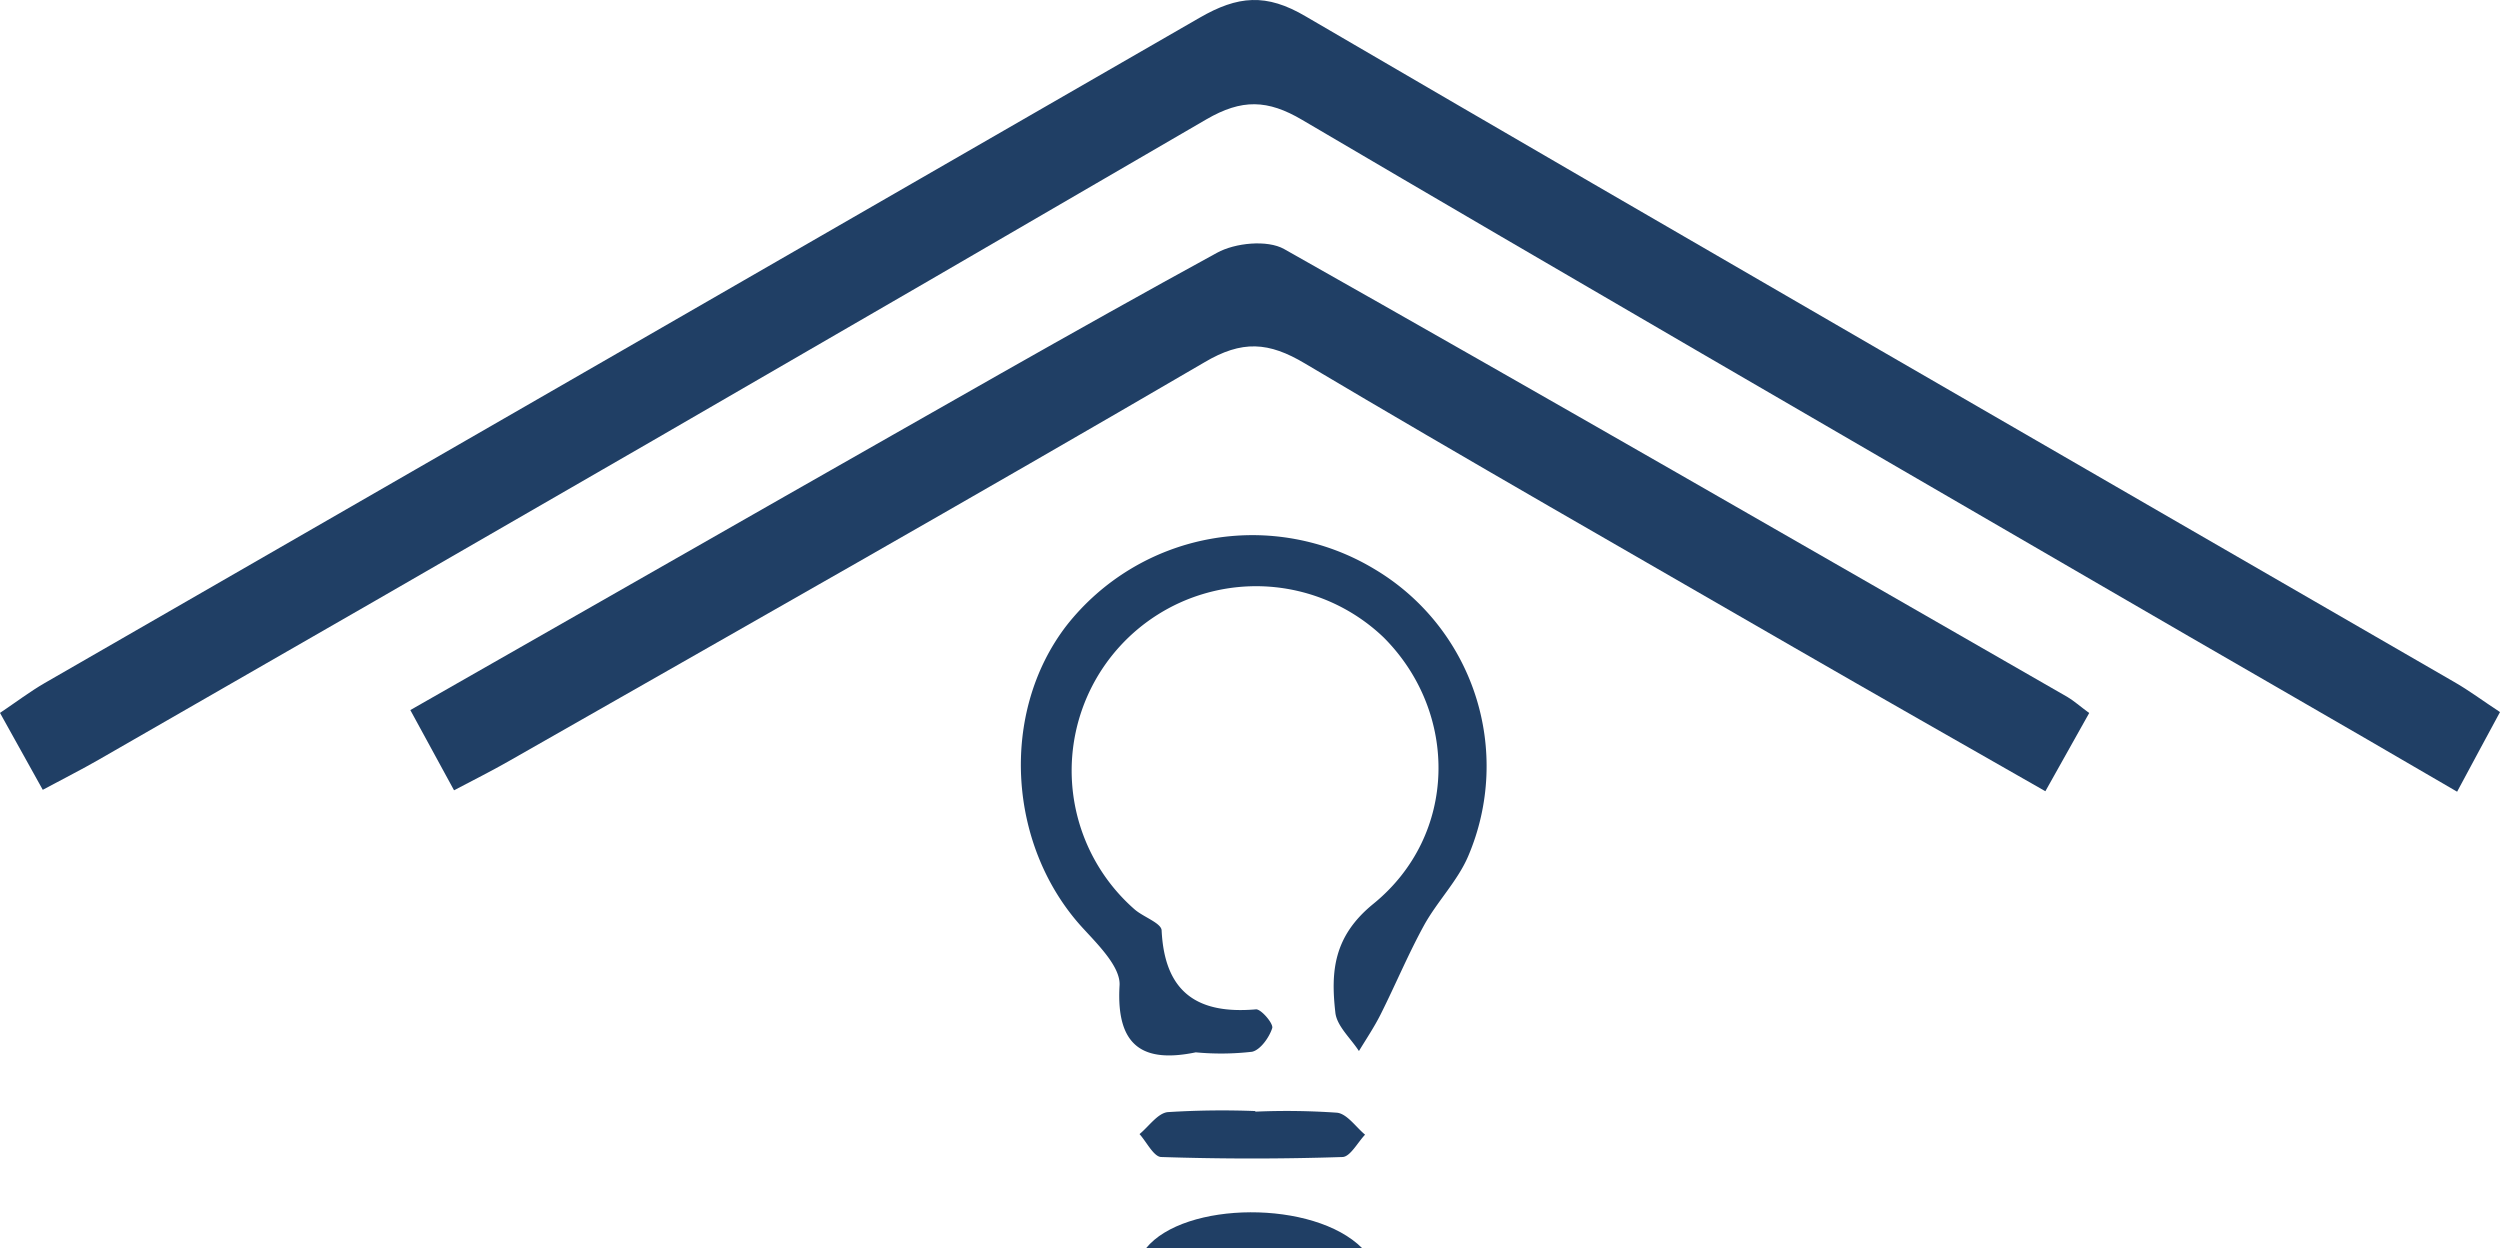 <svg xmlns="http://www.w3.org/2000/svg" viewBox="0 0 211.6 105.65"><g id="Layer_2" data-name="Layer 2"><g id="Layer_1-2" data-name="Layer 1"><path d="M3.62,66.85,0,60.34c1.37-.92,2.53-1.8,3.77-2.52Q52.65,29.68,101.52,1.51c3.25-1.88,5.65-2.1,9-.12C142.88,20.28,175.32,39,207.72,57.72c1.26.72,2.43,1.6,3.88,2.55-1.2,2.23-2.28,4.21-3.63,6.74-10.27-6-20.17-11.66-30.05-17.41-22.59-13.12-45.19-26.21-67.7-39.45-2.93-1.73-5.11-1.79-8.11-.05Q55.31,37.36,8.34,64.31C6.93,65.12,5.48,65.85,3.62,66.85Z" style="fill:#203f65"/><path d="M176.83,60.35c-1.29,2.31-2.34,4.19-3.71,6.62-7.18-4.1-14.21-8.09-21.21-12.13-13.84-8-27.72-15.91-41.45-24.07-3.08-1.84-5.33-2-8.54-.09C82.38,42.09,62.68,53.24,43,64.46c-1.42.81-2.88,1.54-4.57,2.43L34.73,60.1,66.45,42C78.6,35.1,90.71,28.12,103,21.4c1.54-.85,4.27-1.12,5.69-.32C130.82,33.58,152.88,46.3,175,59,175.51,59.3,176,59.74,176.83,60.35Z" style="fill:#203f65"/><path d="M101.21,89.07c-4.41.91-6.76-.45-6.45-5.67.09-1.52-1.74-3.36-3-4.73-6.48-6.93-7.2-18.3-1.49-25.72a20,20,0,0,1,26-4.82,19.4,19.4,0,0,1,8,24.33c-.89,2.09-2.61,3.82-3.73,5.84-1.35,2.46-2.43,5.06-3.69,7.57-.54,1.07-1.21,2.07-1.83,3.09-.71-1.1-1.9-2.14-2-3.3-.39-3.46-.14-6.42,3.21-9.15,7.17-5.82,7.25-16.18.89-22.55a15.61,15.61,0,1,0-21.1,23c.75.66,2.27,1.16,2.3,1.79.25,5.22,3,7.12,8,6.68.44,0,1.48,1.22,1.36,1.59-.25.79-1,1.84-1.7,2A22.91,22.91,0,0,1,101.21,89.07Z" style="fill:#203f65"/><path d="M106.25,94.09a61.36,61.36,0,0,1,6.92.09c.85.1,1.59,1.21,2.37,1.86-.63.66-1.26,1.87-1.91,1.89q-7.66.25-15.33,0c-.64,0-1.24-1.26-1.85-1.94.79-.65,1.54-1.77,2.39-1.86a73.2,73.2,0,0,1,7.41-.09Z" style="fill:#203f65"/><path d="M97,105.65c3.26-4,14.21-4.11,18.3,0Z" style="fill:#203f65"/></g></g></svg>